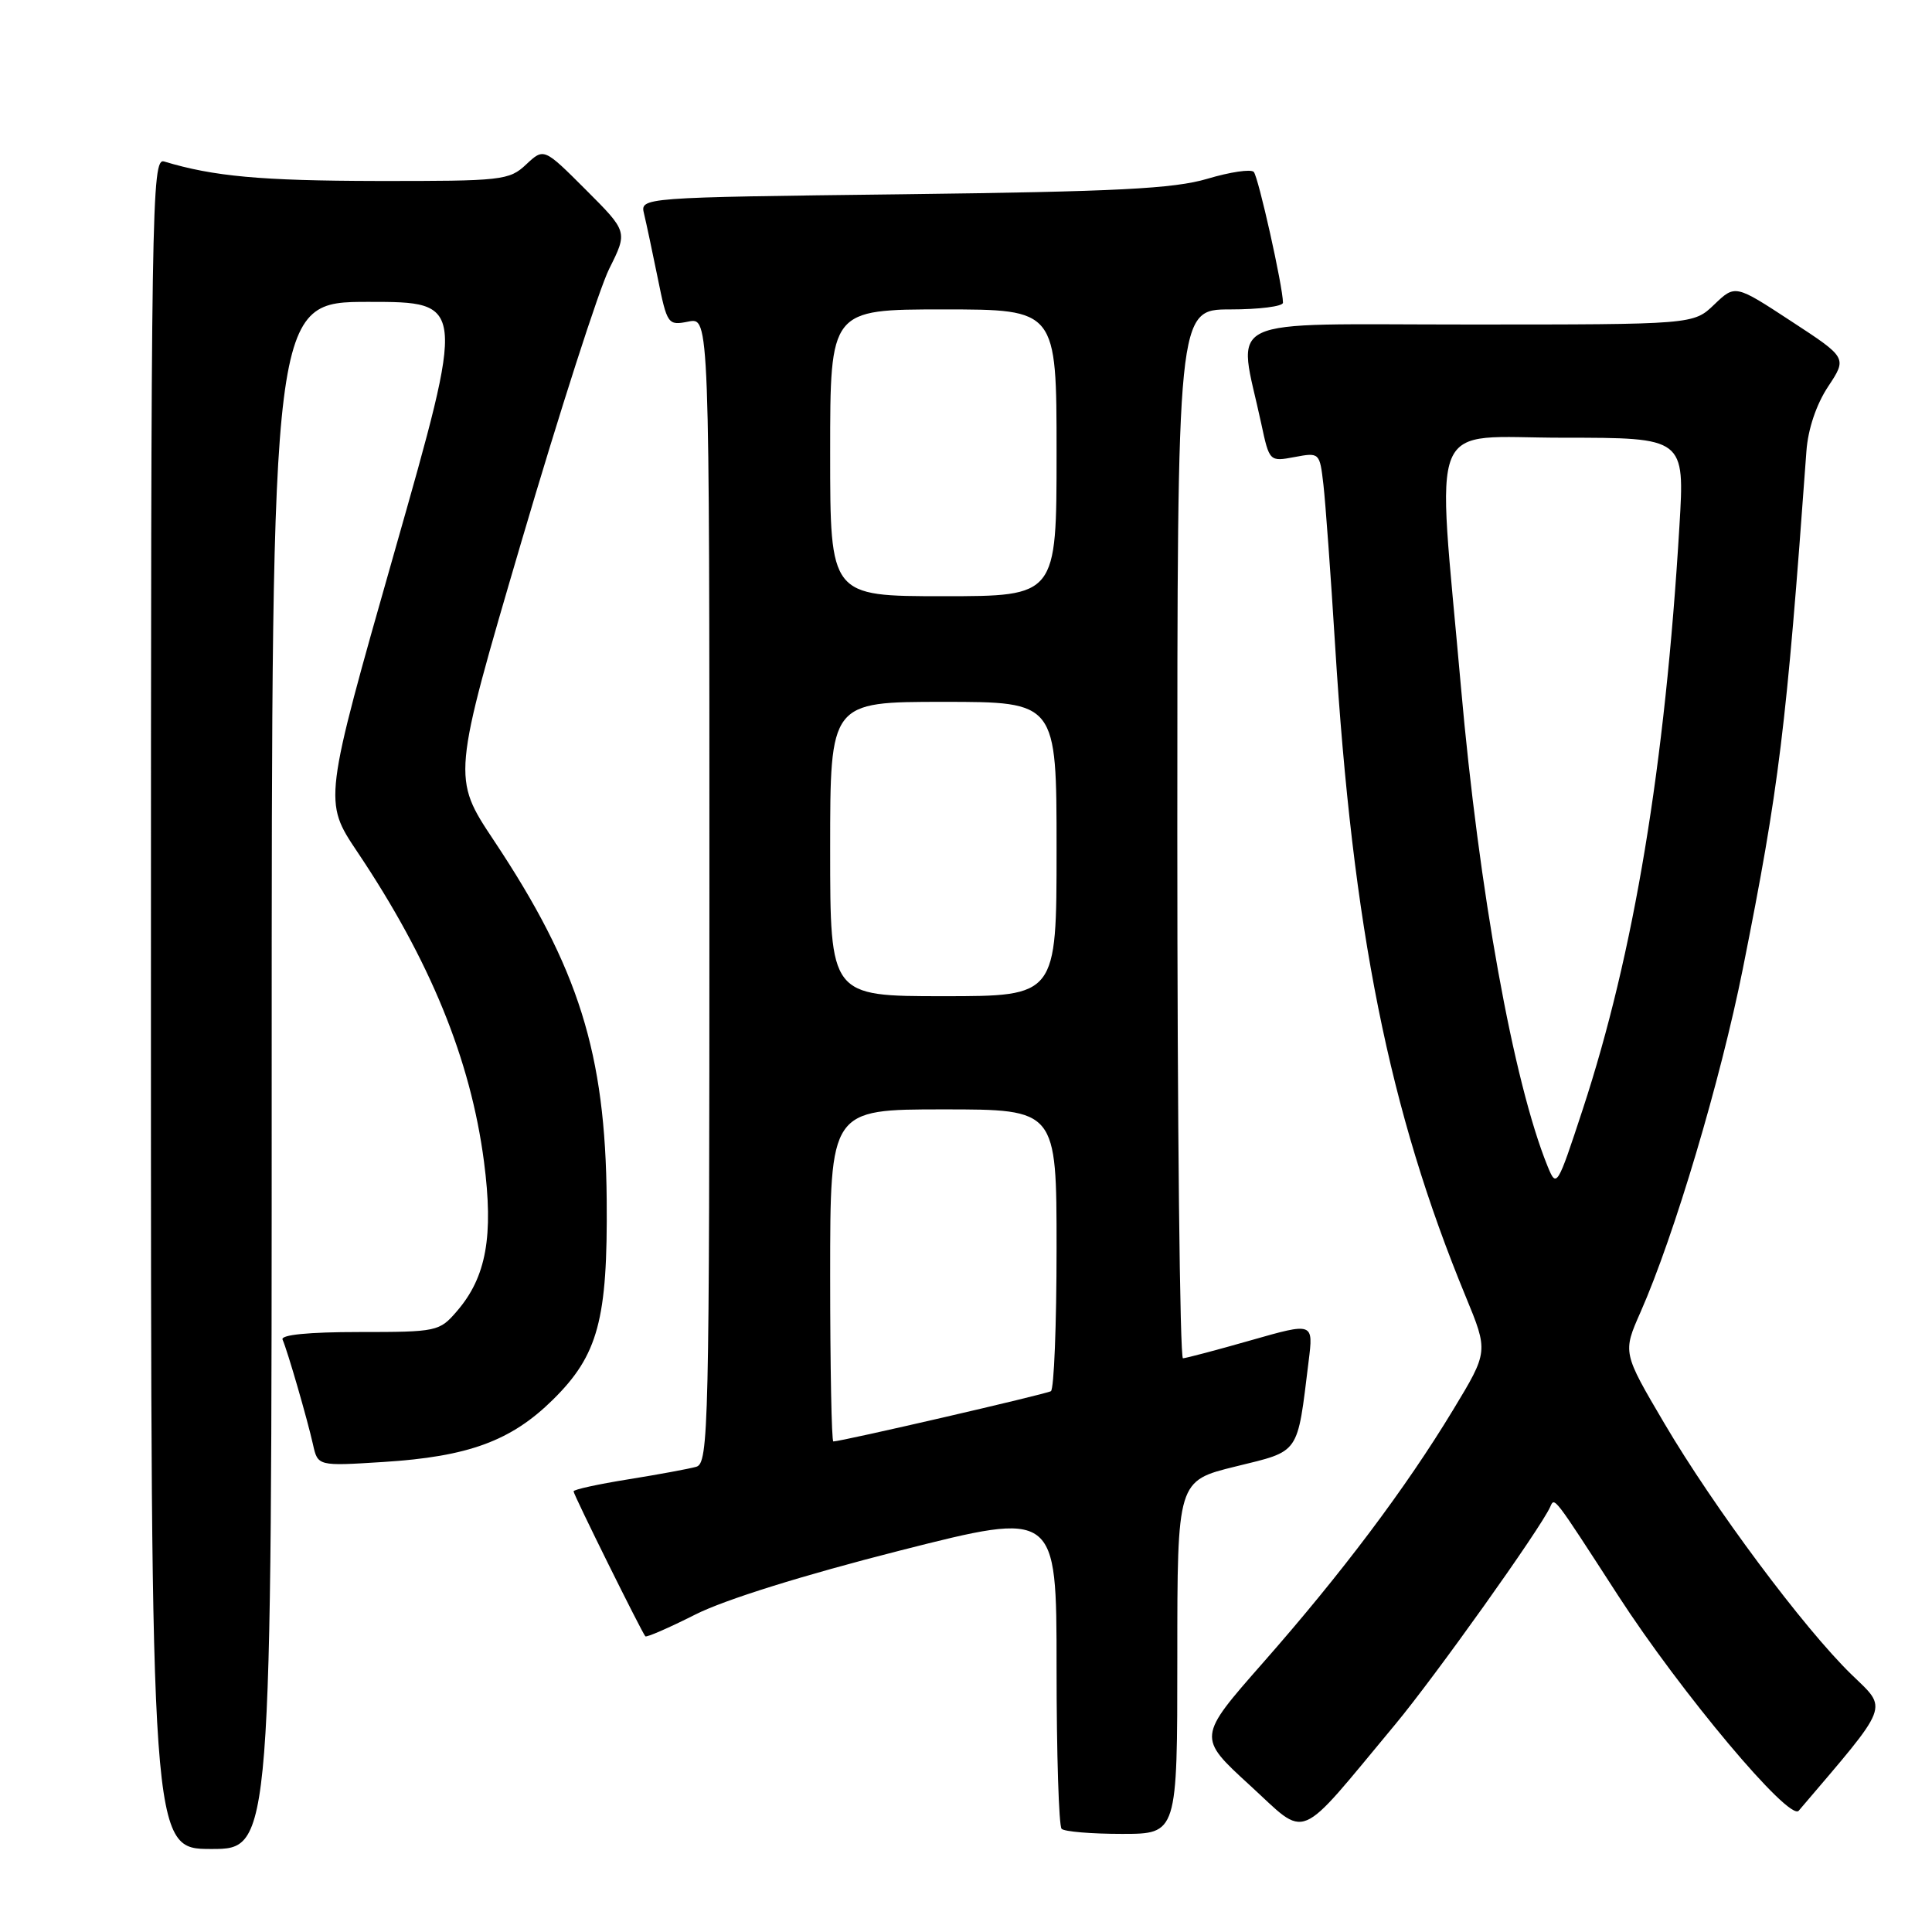 <?xml version="1.0" encoding="UTF-8" standalone="no"?>
<!DOCTYPE svg PUBLIC "-//W3C//DTD SVG 1.1//EN" "http://www.w3.org/Graphics/SVG/1.1/DTD/svg11.dtd" >
<svg xmlns="http://www.w3.org/2000/svg" xmlns:xlink="http://www.w3.org/1999/xlink" version="1.1" viewBox="0 0 256 256">
 <g >
 <path fill="currentColor"
d=" M 36.00 142.50 C 36.00 40.00 36.00 40.00 48.85 40.00 C 61.70 40.00 61.70 40.00 52.28 73.09 C 42.86 106.18 42.86 106.18 47.35 112.88 C 56.99 127.25 62.36 140.38 64.13 153.92 C 65.42 163.78 64.44 169.22 60.55 173.73 C 58.23 176.43 57.91 176.50 47.58 176.50 C 40.90 176.50 37.16 176.87 37.44 177.50 C 38.10 178.99 40.73 188.08 41.47 191.39 C 42.11 194.27 42.11 194.27 50.80 193.72 C 62.07 193.01 67.72 190.93 73.25 185.48 C 79.26 179.56 80.53 174.85 80.39 159.00 C 80.23 139.56 76.68 128.26 65.45 111.38 C 59.90 103.04 59.90 103.04 69.09 71.77 C 74.15 54.57 79.38 38.30 80.73 35.60 C 83.18 30.70 83.18 30.70 77.63 25.15 C 72.07 19.59 72.07 19.59 69.72 21.79 C 67.48 23.90 66.55 24.00 49.94 23.98 C 34.59 23.95 28.29 23.38 21.75 21.40 C 20.09 20.89 20.00 26.67 20.00 132.93 C 20.00 245.00 20.00 245.00 28.00 245.00 C 36.00 245.00 36.00 245.00 36.00 142.50 Z  M 156.00 219.61 C 156.00 196.22 156.00 196.22 163.71 194.32 C 172.33 192.20 171.86 192.87 173.40 180.37 C 174.04 175.23 174.04 175.23 165.77 177.59 C 161.22 178.89 157.16 179.96 156.75 179.98 C 156.34 179.99 156.00 148.73 156.00 110.50 C 156.00 41.00 156.00 41.00 163.00 41.00 C 166.85 41.00 170.00 40.60 170.00 40.11 C 170.00 38.02 166.74 23.44 166.13 22.78 C 165.76 22.38 162.99 22.79 159.98 23.69 C 155.52 25.01 148.02 25.39 119.66 25.74 C 84.82 26.16 84.82 26.16 85.34 28.33 C 85.63 29.52 86.44 33.35 87.15 36.83 C 88.40 43.01 88.50 43.15 91.22 42.61 C 94.00 42.05 94.00 42.05 94.00 117.96 C 94.00 189.40 93.90 193.89 92.25 194.36 C 91.29 194.63 87.24 195.38 83.25 196.02 C 79.26 196.66 76.00 197.37 76.00 197.61 C 76.00 198.06 85.02 216.26 85.51 216.82 C 85.67 216.99 88.65 215.69 92.14 213.93 C 96.04 211.96 106.46 208.71 119.24 205.46 C 140.00 200.19 140.00 200.19 140.00 220.93 C 140.00 232.34 140.30 241.97 140.67 242.33 C 141.03 242.70 144.63 243.00 148.67 243.00 C 156.00 243.00 156.00 243.00 156.00 219.61 Z  M 184.87 228.50 C 190.13 222.18 204.11 202.57 205.41 199.67 C 206.00 198.36 205.74 198.02 214.39 211.39 C 222.72 224.26 237.10 241.39 238.34 239.93 C 250.59 225.55 250.19 226.60 245.33 221.88 C 239.01 215.74 227.09 199.74 220.54 188.61 C 215.01 179.22 215.01 179.22 217.38 173.86 C 221.85 163.73 227.98 143.15 230.94 128.34 C 235.75 104.24 236.69 96.63 239.36 59.77 C 239.57 56.86 240.67 53.59 242.23 51.23 C 244.76 47.41 244.76 47.41 237.34 42.56 C 229.92 37.70 229.92 37.70 227.15 40.35 C 224.39 43.00 224.39 43.00 194.57 43.00 C 161.13 43.00 164.01 41.62 167.12 56.12 C 168.20 61.17 168.22 61.18 171.54 60.56 C 174.84 59.94 174.87 59.97 175.36 64.22 C 175.63 66.57 176.33 76.16 176.91 85.53 C 179.24 123.17 184.06 147.19 194.21 171.79 C 197.22 179.09 197.22 179.09 192.56 186.79 C 186.27 197.19 177.77 208.49 167.33 220.35 C 158.67 230.20 158.67 230.20 165.58 236.53 C 173.42 243.69 171.59 244.45 184.87 228.50 Z  M 110.00 169.00 C 110.00 147.00 110.00 147.00 125.00 147.00 C 140.00 147.00 140.00 147.00 140.00 165.44 C 140.00 175.58 139.66 184.09 139.25 184.34 C 138.59 184.74 111.49 191.00 110.42 191.00 C 110.19 191.00 110.00 181.10 110.00 169.00 Z  M 110.00 112.50 C 110.00 93.00 110.00 93.00 125.00 93.00 C 140.00 93.00 140.00 93.00 140.00 112.50 C 140.00 132.00 140.00 132.00 125.00 132.00 C 110.00 132.00 110.00 132.00 110.00 112.50 Z  M 110.00 60.00 C 110.00 41.00 110.00 41.00 125.00 41.00 C 140.00 41.00 140.00 41.00 140.00 60.00 C 140.00 79.00 140.00 79.00 125.00 79.00 C 110.00 79.00 110.00 79.00 110.00 60.00 Z  M 205.05 154.50 C 200.54 143.38 195.98 118.15 193.58 90.99 C 190.35 54.46 188.90 58.00 207.15 58.00 C 223.24 58.00 223.24 58.00 222.53 69.75 C 220.63 101.48 216.51 126.34 209.72 147.00 C 206.33 157.32 206.25 157.45 205.05 154.50 Z "/>
</g>
</svg>